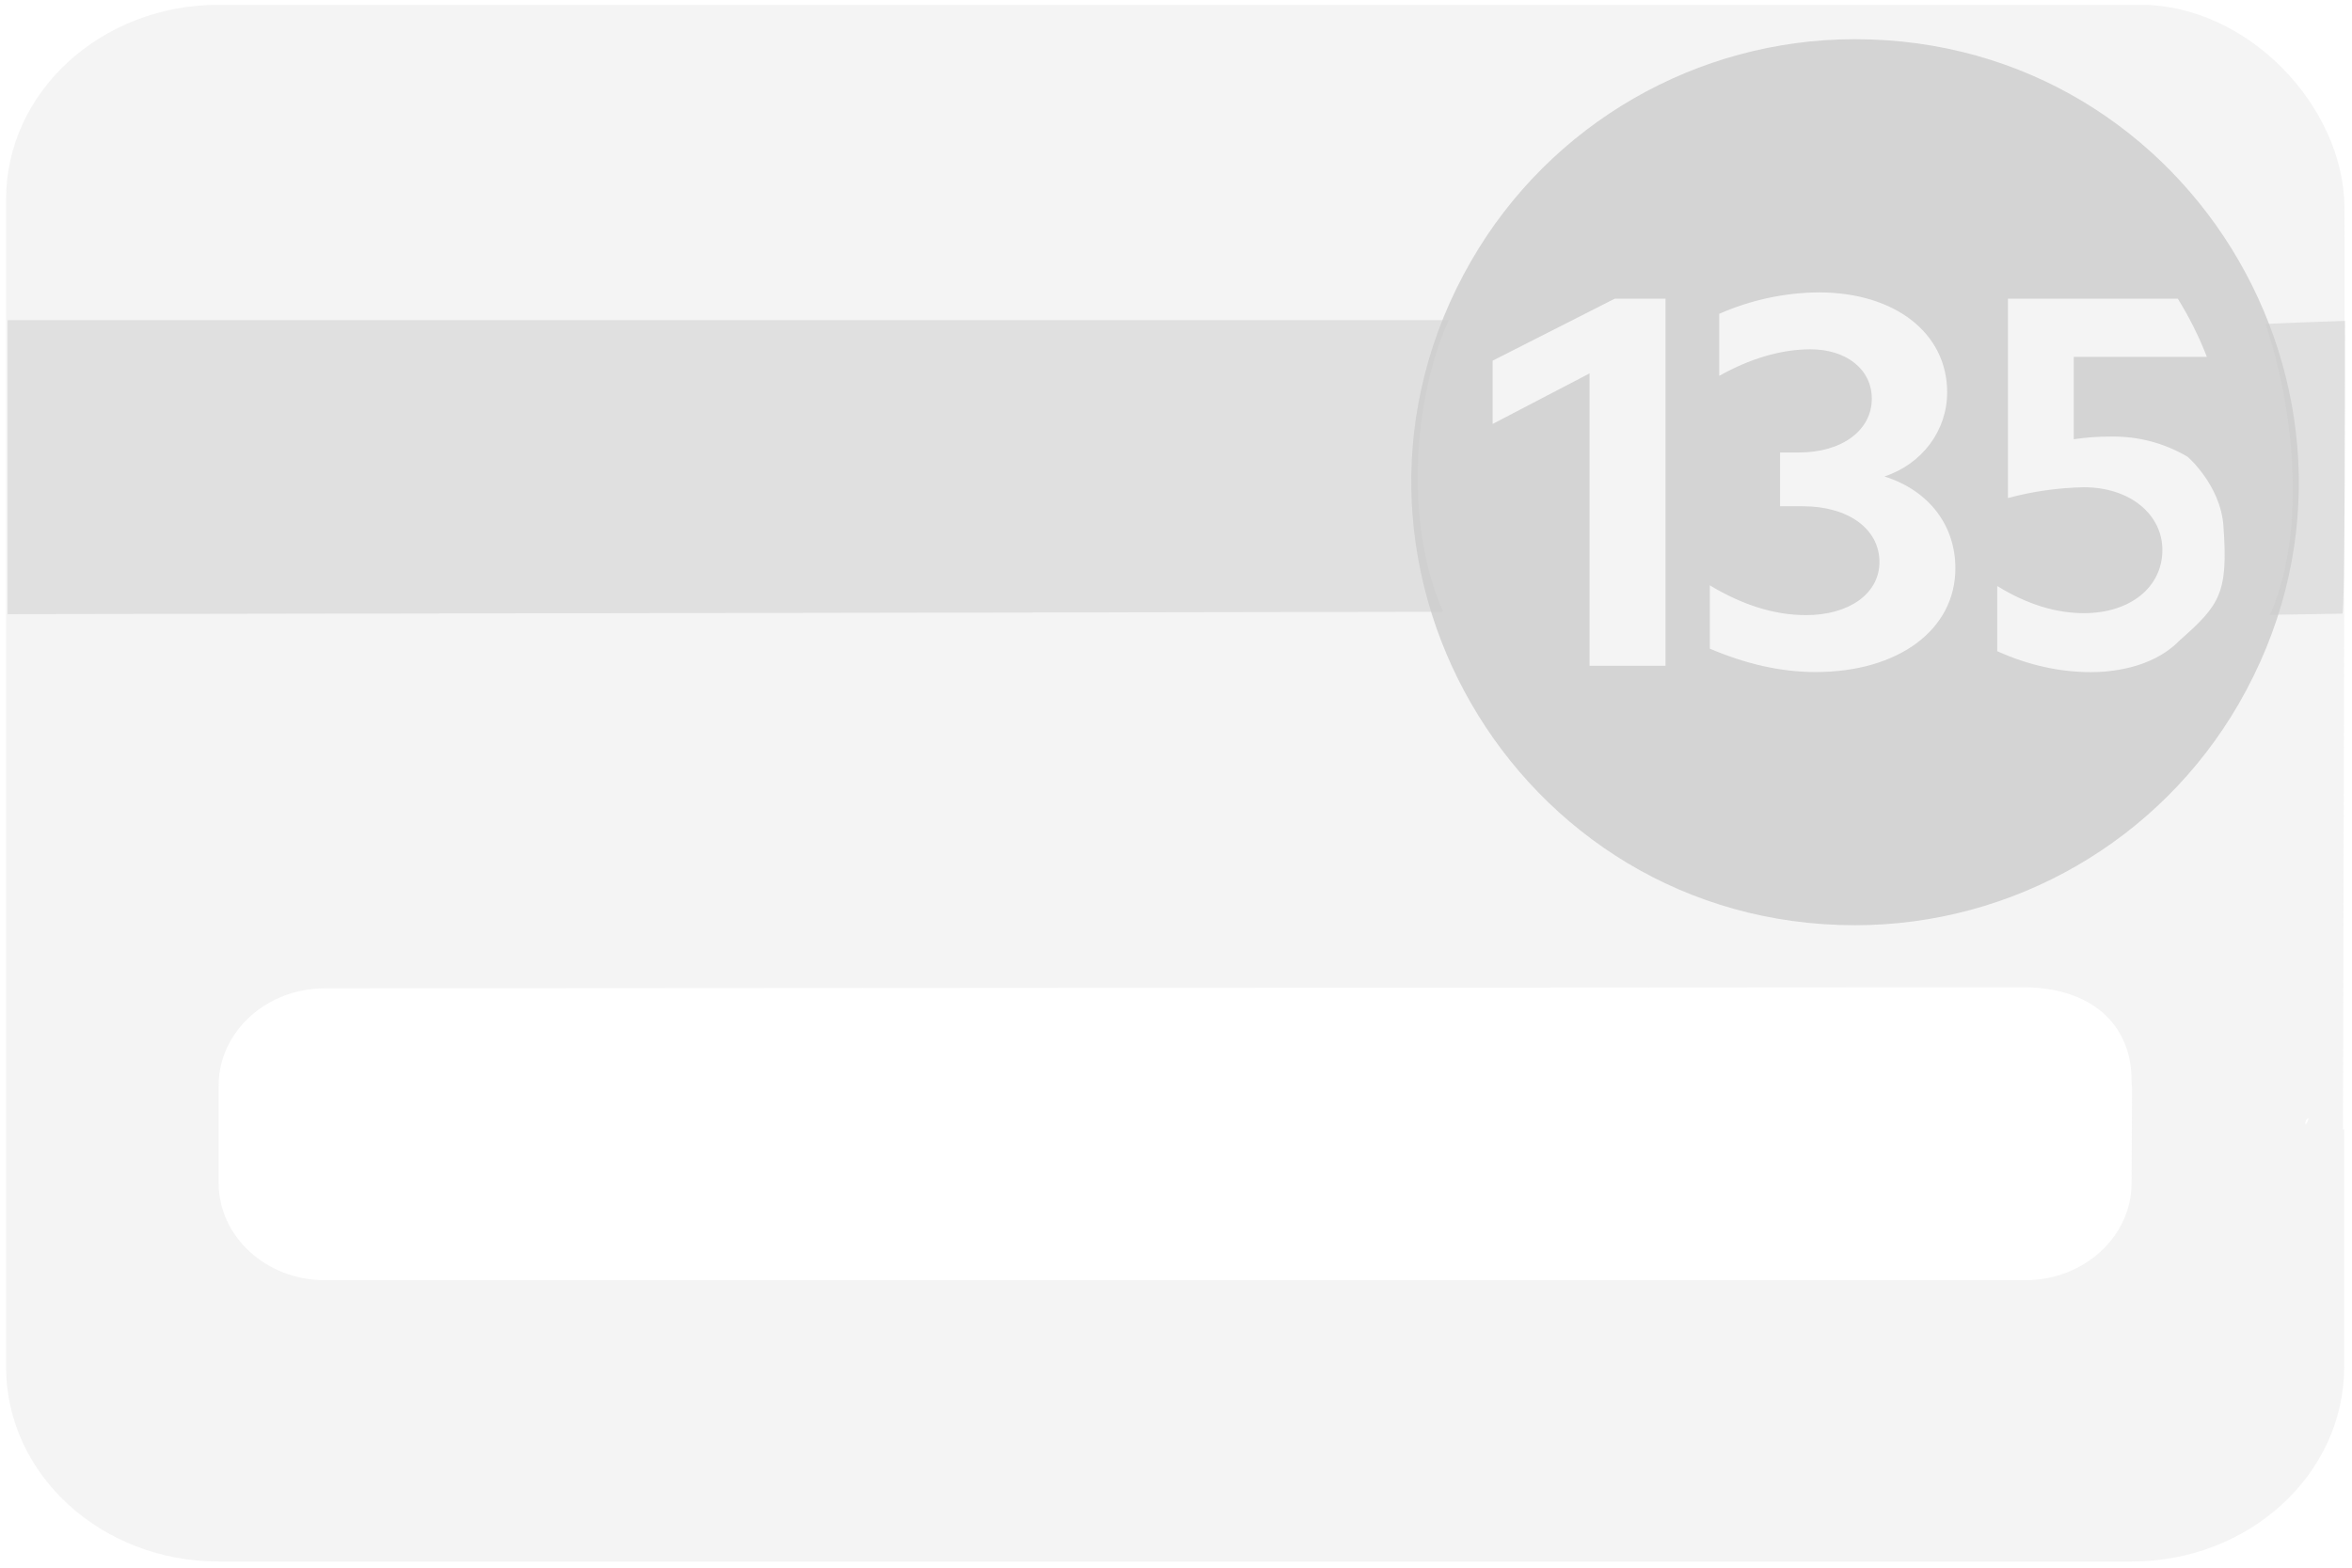 <svg
  height="16"
  viewBox="0 0 24 16"
  width="24"
  xmlns="http://www.w3.org/2000/svg"
>
    <path fill="#cccccc" opacity=".2" d="M 21.845 0.049 C 22.943 0.052 23.915 1.09 23.923 2.113 C 23.932 3.157 23.908 10.87 23.908 11.52 C 23.908 12.444 21.749 11.978 21.751 11.03 C 21.752 10.444 21.326 10.066 20.613 10.076 L 3.315 10.087 C 2.716 10.087 2.231 10.532 2.231 11.08 L 2.231 12.073 C 2.231 12.621 2.716 13.066 3.315 13.066 L 20.666 13.066 C 21.265 13.066 21.751 12.621 21.751 12.073 L 21.756 11.049 C 21.746 10.485 23.193 11.92 23.492 11.529 C 23.718 11.233 23.211 11.615 23.92 11.525 L 23.92 13.951 C 23.92 15.048 22.949 15.937 21.751 15.937 L 2.231 15.937 C 1.032 15.937 0.062 15.048 0.062 13.951 L 0.062 2.035 C 0.062 0.938 1.032 0.049 2.231 0.049 L 21.845 0.049 Z" style=""></path>
    <path fill="#cccccc" opacity=".5" d="M 14.782 3.268 C 14.431 4.041 14.318 5.323 14.725 6.244 L 0.078 6.268 L 0.078 3.268 L 14.782 3.268 Z" style=""></path>
    <path fill="#cccccc" opacity=".8" d="M 18.929 9.443 C 15.448 9.443 13.273 5.675 15.013 2.661 C 15.821 1.262 17.313 0.4 18.929 0.4 C 22.41 0.4 24.585 4.168 22.845 7.182 C 22.037 8.581 20.544 9.443 18.929 9.443 Z M 16.988 3.048 L 16.478 3.048 L 15.231 3.681 L 15.231 4.327 L 16.22 3.811 L 16.22 6.795 L 16.995 6.795 L 16.995 3.047 L 16.988 3.047 L 16.988 3.048 Z M 18.474 3.565 C 18.842 3.565 19.1 3.771 19.1 4.069 C 19.1 4.392 18.796 4.618 18.357 4.618 L 18.164 4.618 L 18.164 5.167 L 18.397 5.167 C 18.861 5.167 19.178 5.399 19.178 5.736 C 19.178 6.059 18.868 6.278 18.429 6.278 C 18.106 6.278 17.782 6.175 17.447 5.974 L 17.447 6.62 C 17.809 6.775 18.171 6.859 18.526 6.859 C 19.372 6.859 19.953 6.427 19.953 5.8 C 19.953 5.361 19.682 5.005 19.229 4.863 C 19.617 4.734 19.869 4.392 19.869 4.004 C 19.869 3.397 19.333 2.984 18.558 2.984 C 18.208 2.987 17.863 3.062 17.543 3.203 L 17.543 3.836 C 17.854 3.662 18.171 3.565 18.474 3.565 Z M 21.264 4.973 C 21.736 4.973 22.065 5.251 22.065 5.613 C 22.065 5.994 21.736 6.258 21.264 6.258 C 20.98 6.258 20.683 6.168 20.38 5.981 L 20.38 6.646 C 20.696 6.789 21.019 6.86 21.336 6.86 C 21.503 6.86 21.952 6.834 22.24 6.537 C 22.652 6.174 22.738 6.054 22.688 5.366 C 22.658 4.952 22.324 4.663 22.324 4.663 C 22.084 4.52 21.808 4.449 21.529 4.456 C 21.406 4.455 21.283 4.465 21.161 4.483 L 21.161 3.642 L 22.519 3.642 C 22.439 3.435 22.339 3.236 22.222 3.048 L 20.489 3.048 L 20.489 5.083 C 20.742 5.015 21.003 4.978 21.264 4.973 Z" style=""></path>
    <path fill="#cccccc" opacity=".5" d="M 23.929 3.275 C 23.929 3.642 23.93 6.26 23.901 6.263 L 23.164 6.275 C 23.561 5.376 23.385 4.086 23.118 3.309 C 23.115 3.302 23.929 3.275 23.929 3.275 Z" style=""></path>
</svg>
